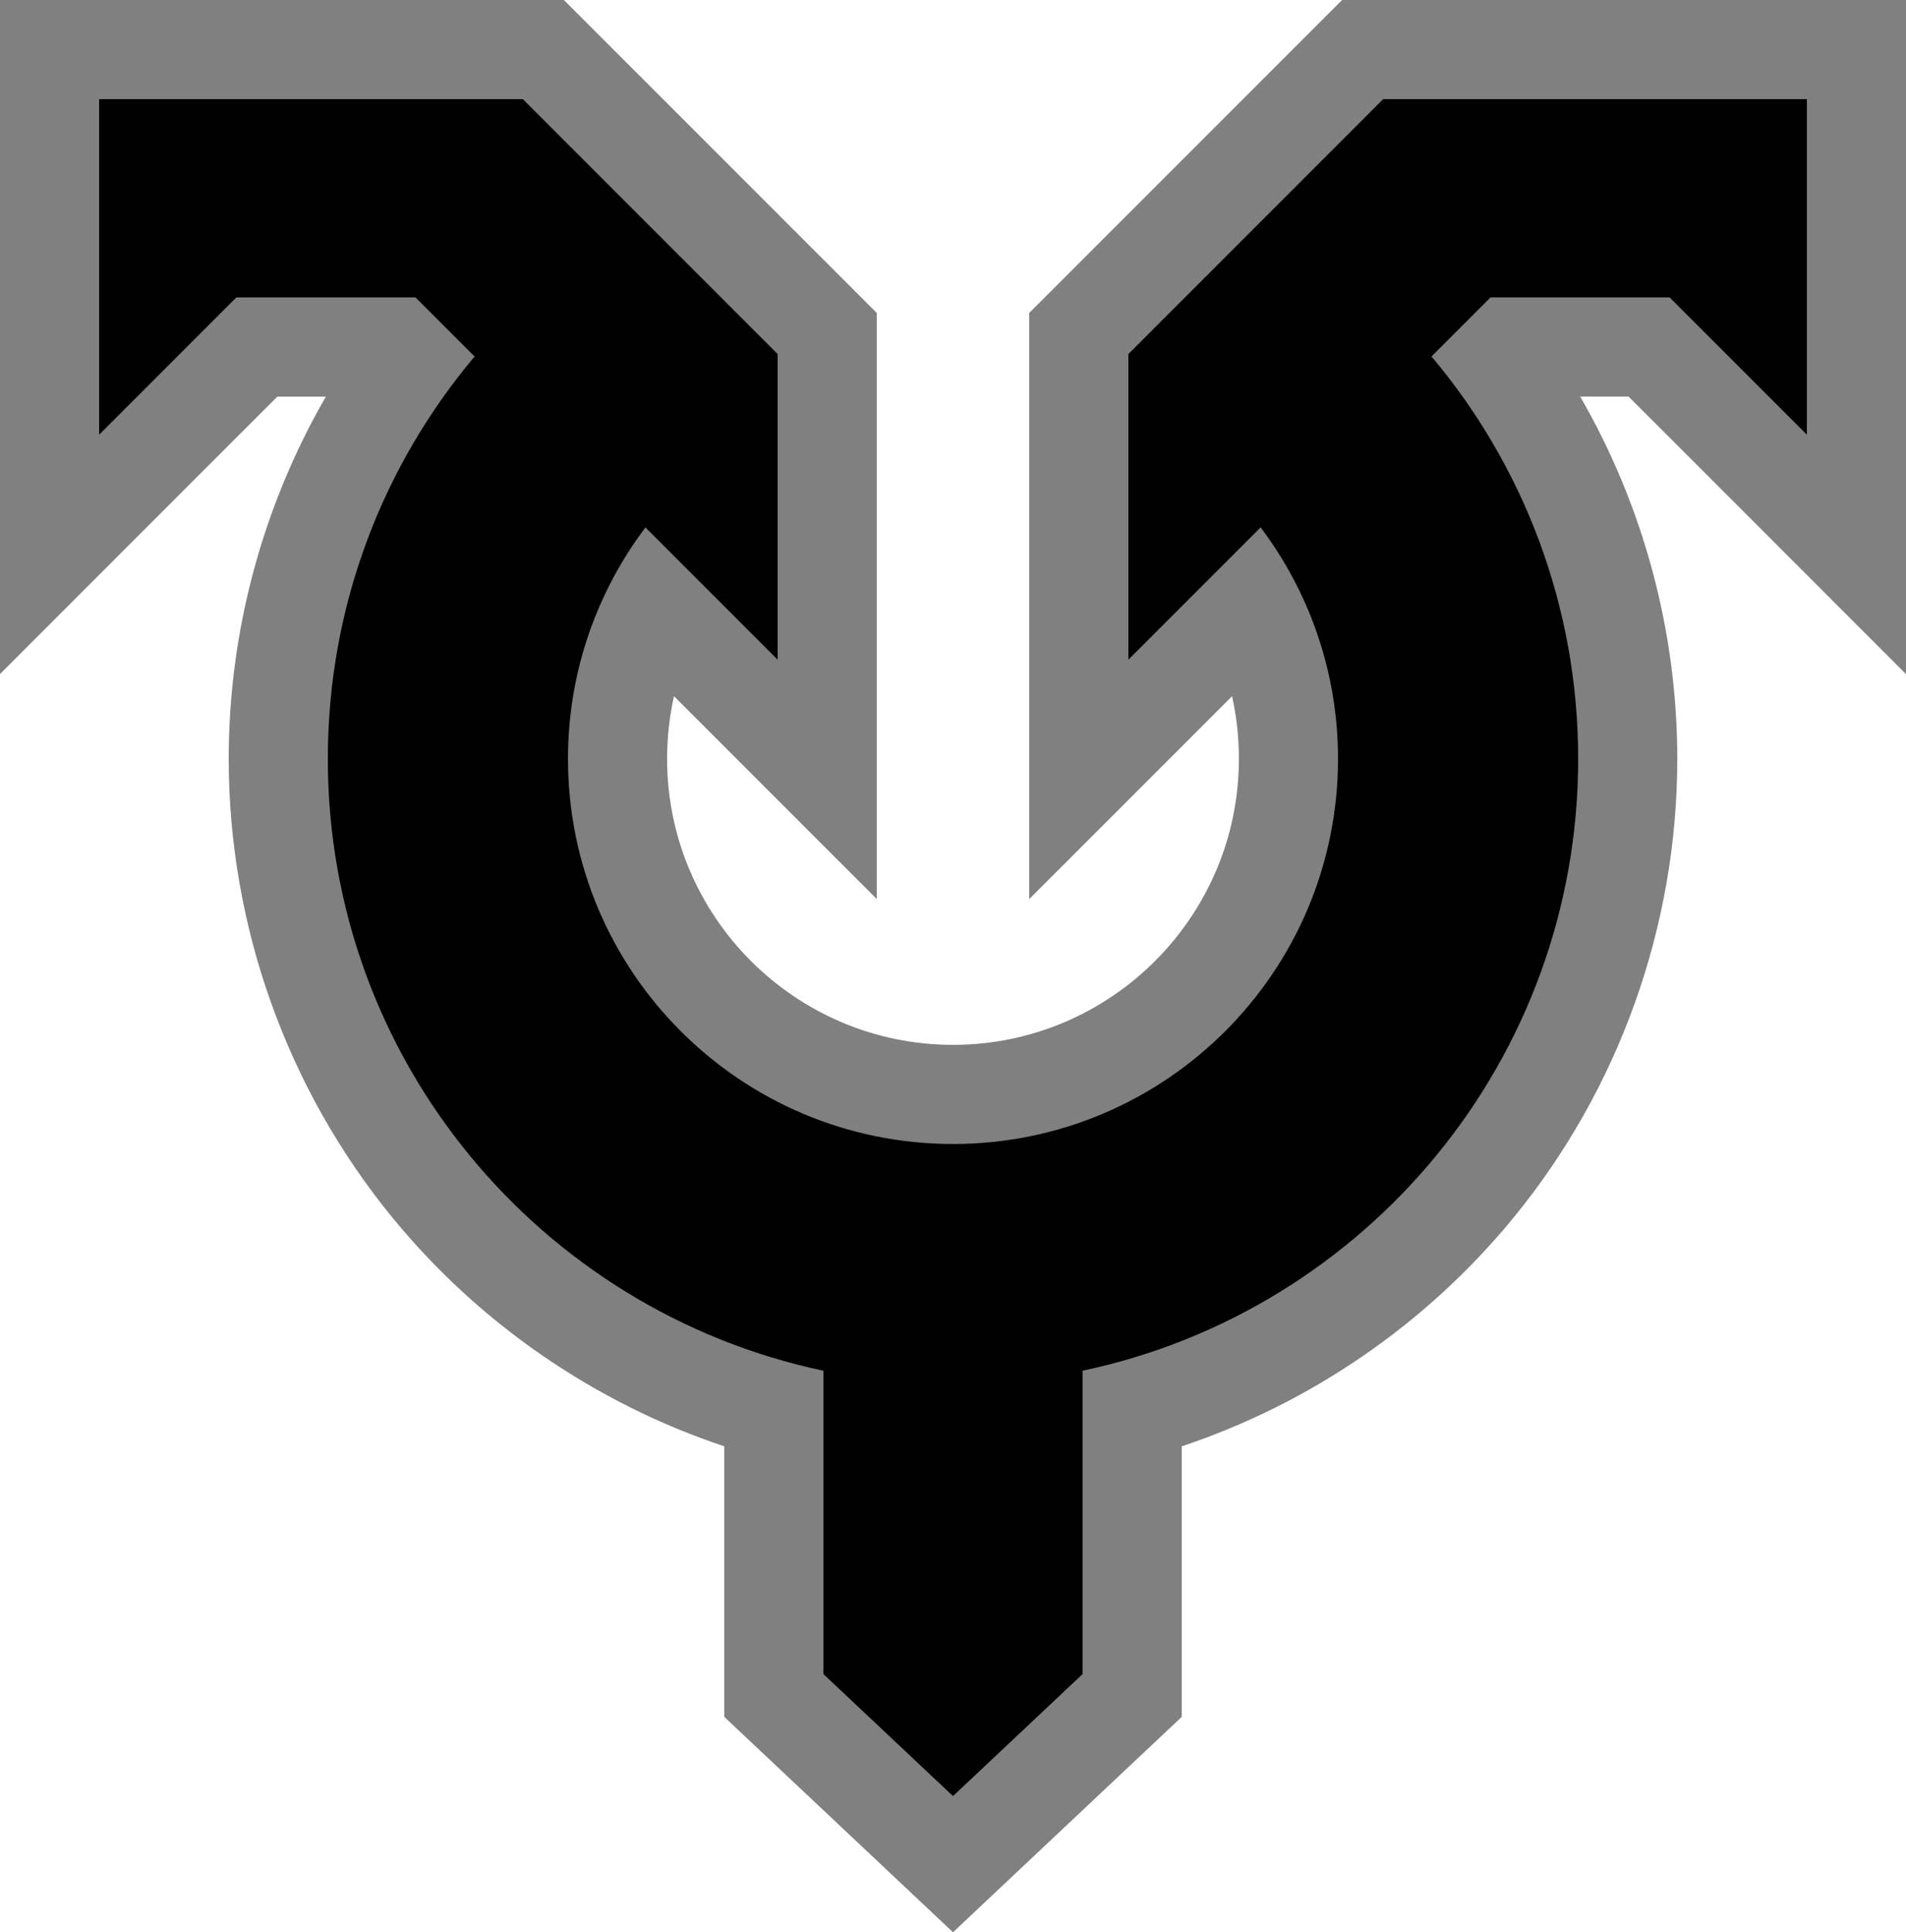 <?xml version="1.0" encoding="UTF-8" standalone="no"?>
<svg
   xmlns="http://www.w3.org/2000/svg"   version="1.1"
   width="600"
   height="608"
   >
           <defs
     id="defs6"><clipPath
       id="clipPath16"><path
         d="M 0,304 300,304 300,0 0,0 0,304 z"
         id="path18" /></clipPath></defs><g
     transform="matrix(2,0,0,-2,0,608)"
     id="g10"><path
       d="m 121.8,37.252 0,44.966 c -45.562,12.536 -78,54.614 -78,102.391 0,22.566 7.232,44.555 20.494,62.671 l -2.125,2.124 -21.739,0 -32.63,-32.628 0,79.425 77.728,0 44.672,-44.669 0,-70.152 -27.229,27.225 c -3.796,-7.382 -5.771,-15.536 -5.771,-23.996 0,-29.111 23.685,-52.796 52.8,-52.796 29.114,0 52.8,23.685 52.8,52.796 0,8.468 -1.975,16.623 -5.765,24.003 l -27.235,-27.233 0,70.153 44.672,44.669 77.728,0 0,-79.425 -32.63,32.628 -21.74,0 -2.112,-2.111 c 13.253,-18.118 20.482,-40.11 20.482,-62.684 0,-47.777 -32.439,-89.855 -78,-102.391 l 0,-44.966 -28.2,-26.539 -28.2,26.539 z"
       id="path22"
        /><path
       d="m 300,304 -15.6,0 -66.696,0 -6.462,0 -4.569,-4.569 -40.104,-40.097 -4.569,-4.571 0,-6.461 0,-48.091 0,-37.659 26.631,26.626 5.29,5.29 c 0.715,-3.203 1.079,-6.501 1.079,-9.859 0,-24.81 -20.187,-44.995 -45,-44.995 -24.813,0 -45,20.185 -45,44.995 0,3.356 0.365,6.654 1.081,9.857 l 5.289,-5.288 26.63,-26.625 0,37.658 0,48.091 0,6.461 -4.569,4.571 -40.103,40.097 -4.569,4.569 -6.462,0 -66.696,0 -15.601,0 0,-15.599 0,-52.796 0,-37.658 26.63,26.631 17.032,17.026 7.633,0 C 41.344,224.38 36,204.709 36,184.609 36,158.311 45.174,132.648 61.833,112.353 75.521,95.677 93.724,83.213 114,76.447 l 0,-35.825 0,-6.74 4.909,-4.618 20.4,-19.2 L 150,0 l 10.691,10.064 20.4,19.2 4.909,4.618 0,6.74 0,35.825 c 20.276,6.766 38.479,19.23 52.167,35.906 16.659,20.295 25.833,45.958 25.833,72.256 0,20.101 -5.338,39.771 -15.28,56.995 l 7.618,0 17.032,-17.026 26.63,-26.631 0,37.658 0,52.796 0,15.599 z m -15.6,-15.599 0,-52.796 -21.6,21.599 -28.199,0 -9.286,-9.283 c 14.403,-17.11 23.085,-39.196 23.085,-63.312 0,-47.342 -33.448,-86.865 -78,-96.26 l 0,-47.727 -20.4,-19.198 -20.4,19.198 0,47.727 c -44.553,9.395 -78,48.918 -78,96.26 0,24.118 8.692,46.193 23.098,63.298 l -9.299,9.297 -28.199,0 -21.599,-21.599 0,52.796 66.696,0 40.103,-40.099 0,-48.091 -20.809,20.806 C 93.95,210.88 89.4,198.284 89.4,184.609 c 0,-33.465 27.131,-60.593 60.6,-60.593 33.468,0 60.6,27.128 60.6,60.593 0,13.675 -4.541,26.28 -12.183,36.417 l -20.817,-20.815 0,48.091 40.104,40.099 66.696,0"
       id="path26"
       style="fill:#808080" /></g></svg>